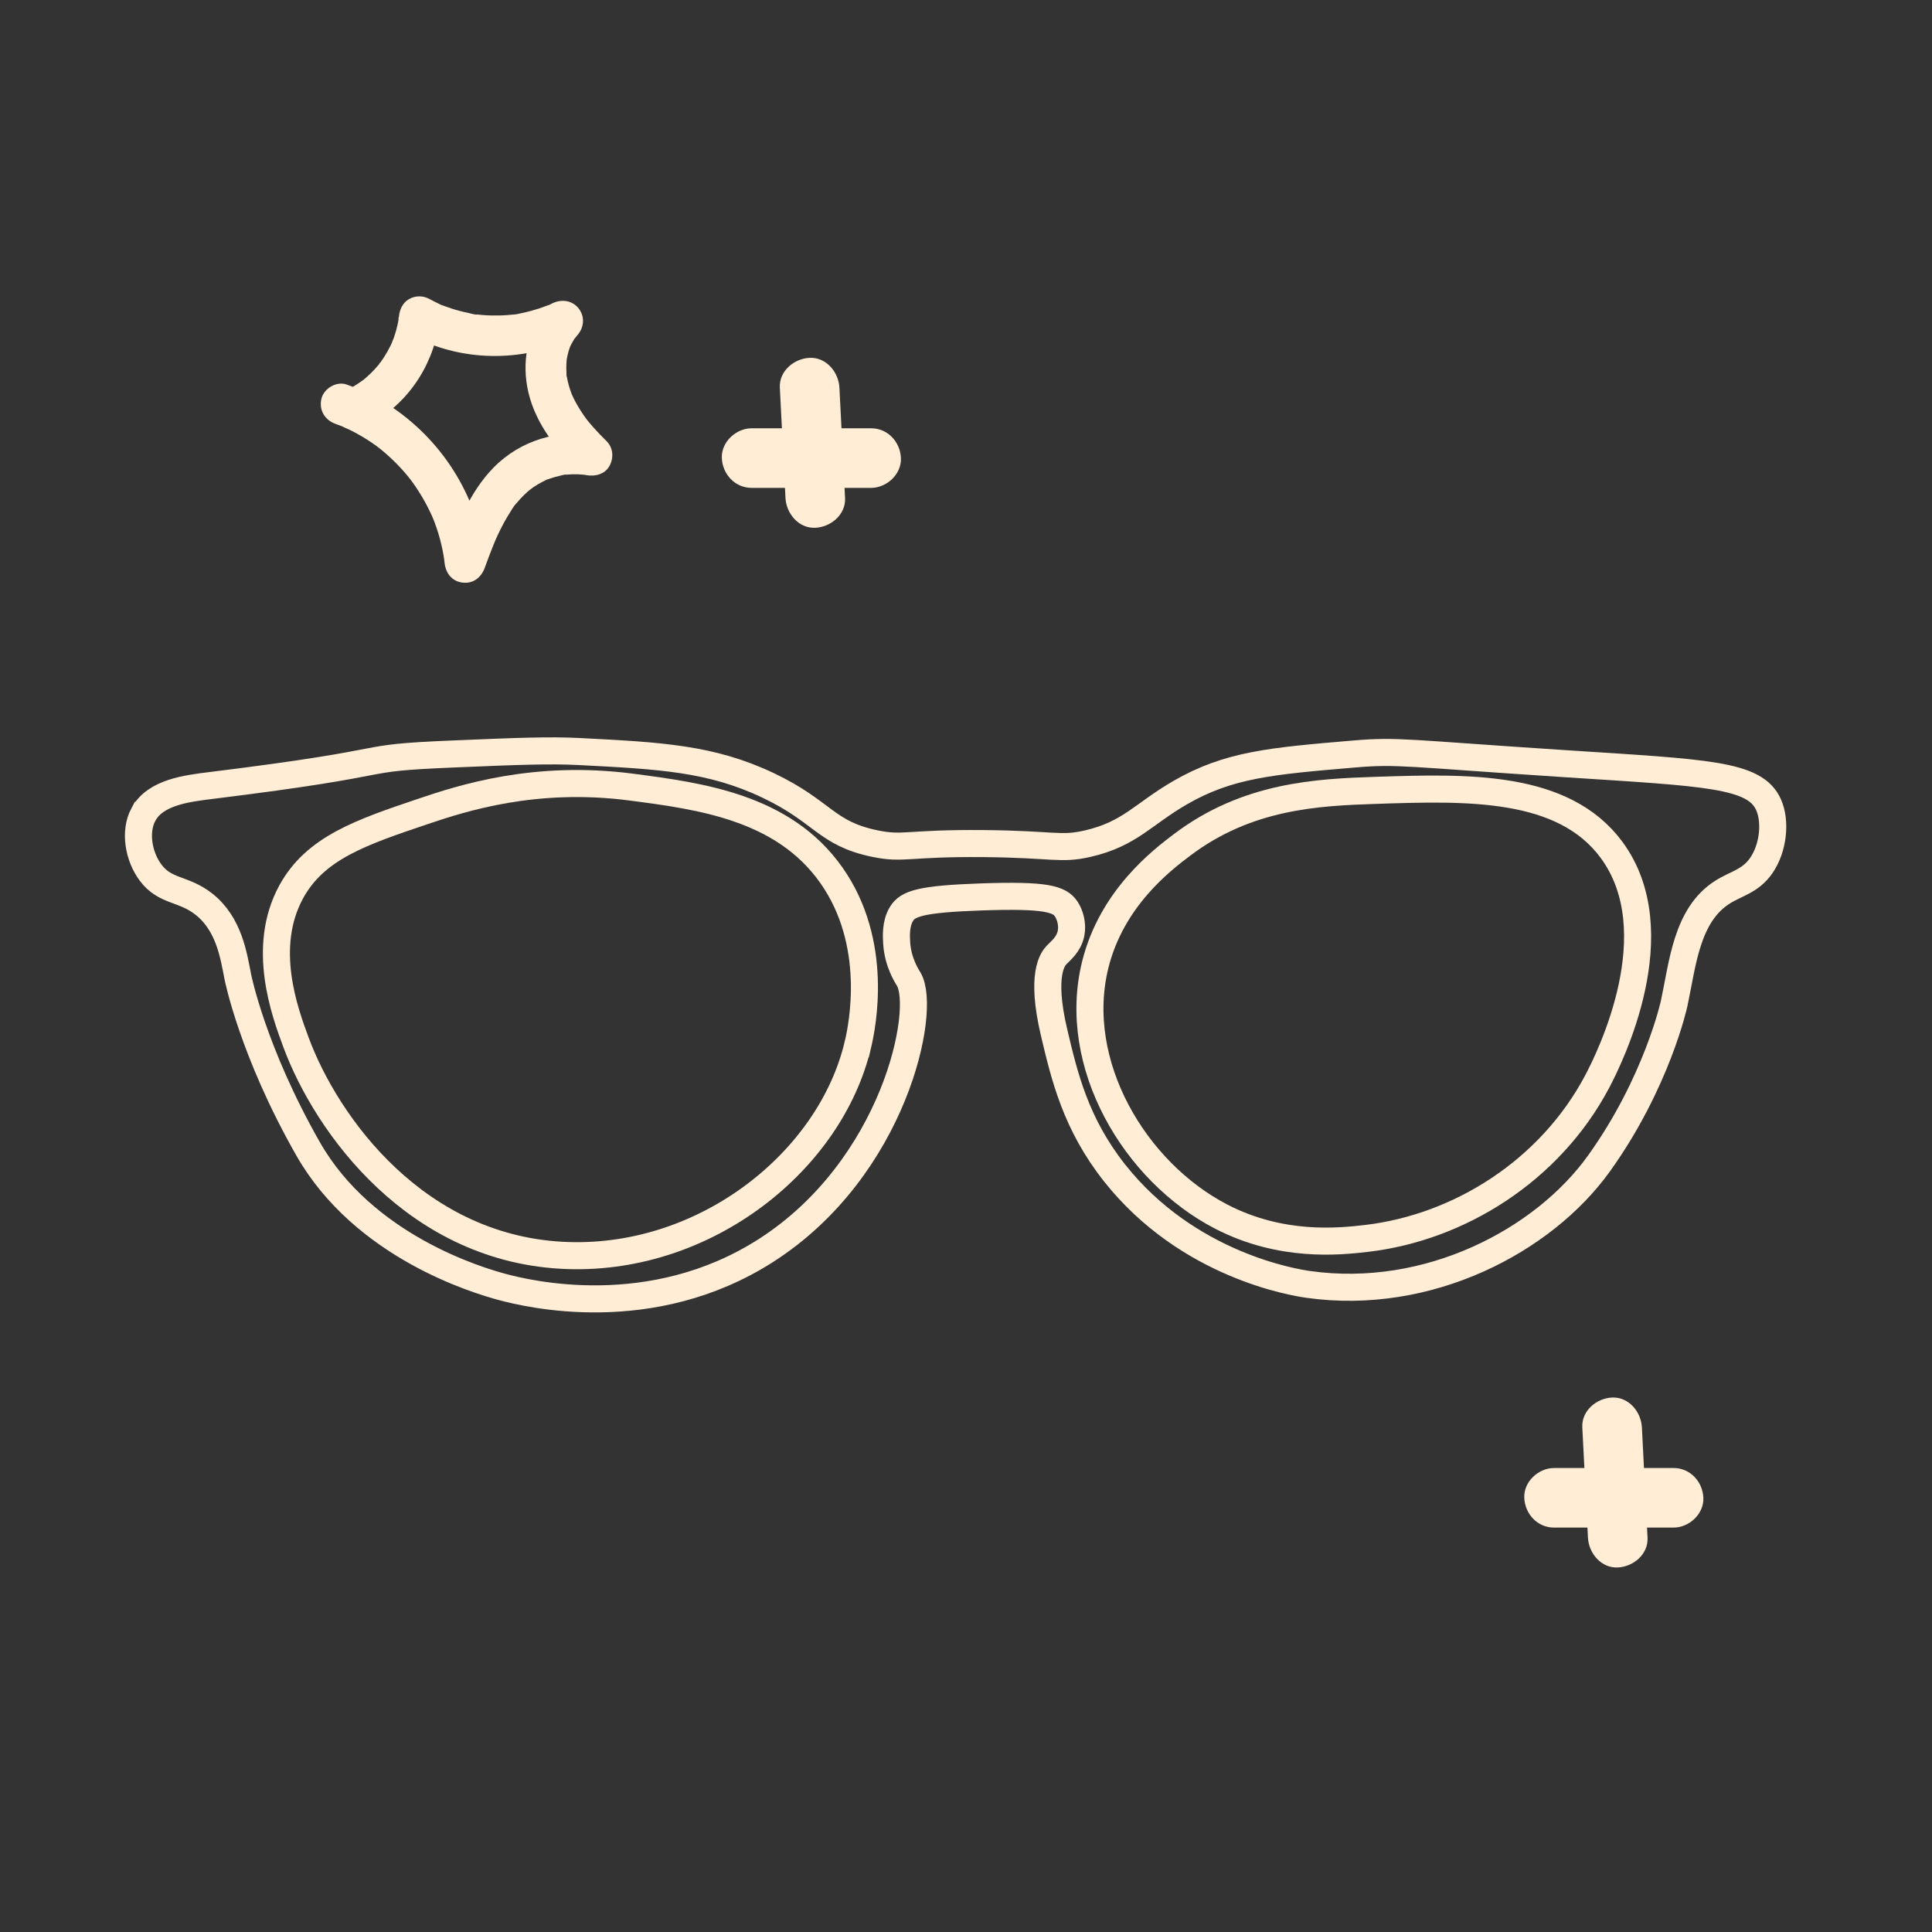 <?xml version="1.0" encoding="UTF-8"?>
<svg id="Layer_1" data-name="Layer 1" xmlns="http://www.w3.org/2000/svg" viewBox="0 0 500 500">
  <rect x="0" y="0" width="500" height="500" fill="#333333" stroke="none"/>
  <defs>
    <style>
      .cls-1 {
        fill: #ffedd6;
      }

      .cls-2 {
        fill: none;
        stroke: #ffedd6;
        stroke-miterlimit: 10;
        stroke-width: 7px;
      }
    </style>
  </defs>
  <g>
    <path class="cls-2" d="M222.02,270.35c-7.11,30.07-39.1,55.7-74.92,54.59-39.23-1.21-62.61-33.86-70.51-55.22-2.88-7.78-9.06-24.5-1.25-38.86,6.22-11.44,18.09-15.45,34.27-20.91,10.02-3.38,28.88-9.5,53.75-6.25,17.84,2.34,39.34,5.15,51.77,22.77,12.44,17.63,8.03,39.06,6.9,43.88Z"/>
    <path class="cls-2" d="M413.33,279.95c-12.23,23.08-35.73,37.75-59.67,40.55-7.15.84-22.1,2.39-37.61-5.64-22.39-11.59-38.96-39.51-32.6-65.19,4.27-17.23,17.29-27.1,22.39-30.96,16.91-12.82,35.07-13.67,50.32-14.17,23.37-.77,48.39-1.6,60.92,15.42,15.61,21.21-.36,53.6-3.75,59.99Z"/>
    <path class="cls-2" d="M37.1,210.8c-2.39,4.48-1.21,10.92,1.88,15.04,3.8,5.07,8.48,3.96,13.79,8.15,6.57,5.18,7.72,13.45,8.78,18.81,0,0,3.79,19.25,18.18,44.51,14.43,25.33,43.96,34.06,50.15,35.73,6.7,1.81,38.66,9.59,68.33-9.4,33.3-21.32,41.69-62.28,36.98-70.21-.42-.71-2.82-4.31-3.13-9.4-.1-1.66-.31-4.99,1.25-7.52,1.61-2.61,4.75-3.84,20.69-4.39,16.72-.58,20.21.54,21.94,3.13,1,1.51,1.7,3.94,1.25,6.27-.56,2.92-2.72,4.53-3.76,5.64-.98,1.04-4.18,5.03-.63,20.06,2.68,11.34,5.59,23.62,15.67,36.36,19.01,24.01,46.67,28.35,50.15,28.83,31.03,4.37,60.85-11.28,75.22-31.34,15.02-20.97,19.43-41.37,19.43-41.37,2.19-10.12,3.14-22.89,12.54-28.83,3.58-2.26,7.21-2.8,10.03-6.9,3.13-4.55,3.78-11.36,1.88-15.67-3.5-7.97-16-8.27-52.66-10.66-41.14-2.68-43.19-3.47-54.54-2.51-21.6,1.83-32.56,2.76-45.13,10.03-9.59,5.55-12.95,10.64-23.82,13.16-7.13,1.66-8.69.17-26.95,0-19.88-.18-20.68,1.56-28.21,0-12.73-2.64-13.22-8.2-27.58-15.04-14.78-7.04-28.04-7.71-48.89-8.78-7.94-.4-16.16-.06-32.6.63-27.58,1.15-10.77,1.74-62.68,8.15-6.3.78-14.47,1.75-17.55,7.52Z"/>
  </g>
  <path class="cls-1" d="M96.49,109.33c9.95-5.69,16.27-16.06,17.35-27.38l-7.97,4.57c13.12,7.14,28.96,7.42,42.43,1.08l-6.42-8.32c-5.52,6.1-6.99,14.6-5.08,22.48s7.05,14.35,12.64,19.83l5.15-8.85c-9.81-1.79-19.87,1.12-26.89,8.31-6.23,6.39-9.47,14.88-12.48,23.1l10.4,1.41c-1.63-16.2-10.47-30.79-23.88-40-3.72-2.56-7.8-4.53-12.05-6.05-2.61-.93-5.91,1.05-6.51,3.7-.68,2.97.9,5.51,3.7,6.51.4.14.8.29,1.19.44.17.07.34.13.51.2.87.34-.14-.05-.26-.12.75.39,1.55.69,2.3,1.06,1.57.78,3.09,1.64,4.57,2.59.71.46,1.41.93,2.1,1.43.29.21.58.43.87.65.58.42-.77-.62-.21-.16.19.15.38.3.57.45,1.36,1.11,2.66,2.29,3.9,3.53s2.33,2.47,3.4,3.78c.14.17.29.43.45.57,0,0-.62-.82-.27-.35.25.34.51.68.76,1.02.5.69.97,1.39,1.43,2.1.95,1.47,1.83,2.99,2.62,4.56.38.75.75,1.52,1.09,2.29.07.16.13.35.22.5,0,0-.4-.98-.18-.43.18.45.36.9.53,1.35.68,1.81,1.25,3.66,1.7,5.54.23.94.42,1.89.59,2.84.03.18.06.36.09.54.01.09.18,1.28.07.37-.1-.77-.02-.14,0,.02.04.36.08.72.12,1.08.27,2.65,1.81,4.83,4.59,5.2s4.89-1.28,5.81-3.79c.65-1.78,1.31-3.56,2.01-5.32.17-.43.35-.85.52-1.28.23-.54.2-.49-.08.17.1-.24.21-.48.31-.72.37-.84.75-1.67,1.16-2.5.8-1.63,1.67-3.22,2.65-4.75.46-.72.93-1.6,1.53-2.21-.92.93-.09.12.12-.13.33-.39.66-.77,1.01-1.15.61-.66,1.24-1.28,1.91-1.87.11-.09,1.26-1.09.65-.57s.62-.44.75-.53c.79-.53,1.61-1.02,2.45-1.45.24-.12.49-.24.73-.36.54-.24.49-.23-.15.04.28-.19.82-.32,1.14-.43.9-.32,1.81-.58,2.74-.79.48-.11,1.11-.33,1.6-.3-1.3-.08-.16.02.21,0,.95-.08,1.9-.11,2.85-.08.54.02,1.08.07,1.63.11.61.07.54.06-.2-.03.27.04.54.09.8.14,2.25.41,4.83-.25,5.98-2.43s.9-4.72-.83-6.42c-1.18-1.16-2.34-2.35-3.43-3.59-.55-.62-1.08-1.26-1.6-1.9-.87-1.08.63.89-.18-.24-.24-.34-.48-.67-.72-1.01-.89-1.3-1.71-2.64-2.42-4.05-.18-.37-.35-.74-.53-1.11-.16-.36-.12-.25.13.33-.08-.19-.15-.38-.23-.57-.29-.75-.54-1.51-.76-2.29-.18-.66-.34-1.33-.46-2.01-.04-.25-.09-.49-.12-.74l.09.66c-.15-.22-.08-.84-.1-1.13-.05-.75-.06-1.51-.02-2.26.02-.38.05-.75.08-1.12.09-1.28-.23,1.18,0-.07.14-.73.29-1.46.5-2.17.1-.35.24-.7.35-1.05.31-1.01-.49.93.03-.1.31-.6.61-1.2.97-1.77.09-.14.74-1.23.32-.52s.41-.46.54-.6c1.78-1.97,2.07-4.81.41-6.95s-4.41-2.51-6.83-1.36c-.26.12-.83.49-1.12.51.57-.24.68-.28.32-.14-.19.08-.38.15-.57.23-.7.27-1.41.52-2.12.76-1.43.46-2.88.85-4.35,1.15-.7.14-1.5.4-2.22.39,1.33,0,.08-.01-.22.02-.41.04-.82.08-1.22.11-1.5.12-3,.15-4.5.11-.75-.02-1.5-.06-2.25-.13-.34-.03-.68-.06-1.02-.1-.2-.02-.41-.05-.61-.07-.4-.05-.27-.03.39.05-.17.18-1.95-.33-2.22-.39-.74-.15-1.47-.32-2.19-.51-1.45-.38-2.88-.84-4.28-1.37-.25-.1-.51-.2-.76-.3l.51.22c-.34-.07-.81-.36-1.12-.51-.74-.35-1.47-.72-2.19-1.12-1.68-.91-3.67-.98-5.35,0s-2.44,2.66-2.62,4.57c-.02.22-.11.53-.08.75-.14-1,.09-.64,0-.1s-.2,1.11-.33,1.66c-.24,1.04-.53,2.06-.88,3.07-.17.5-.5,1.06-.6,1.58.06-.31.38-.85.08-.23-.14.28-.27.57-.41.85-.5,1.01-1.06,1.99-1.67,2.94-.27.42-.56.84-.85,1.24-.47.66-.39.23.04-.02-.17.1-.34.43-.47.59-.72.87-1.49,1.7-2.3,2.48-.41.39-.83.77-1.25,1.14-.19.16-.39.32-.58.48-.55.48.77-.55.18-.14-.98.69-1.95,1.36-2.99,1.95-2.41,1.38-3.44,4.86-1.9,7.24s4.67,3.37,7.24,1.9h0Z"/>
  <g>
    <path class="cls-1" d="M201.82,100.32c.49,9.52.98,19.04,1.46,28.56.21,4.02,3.4,7.9,7.71,7.71,4-.18,7.93-3.39,7.71-7.71-.49-9.52-.98-19.04-1.46-28.56-.21-4.02-3.4-7.9-7.71-7.71-4,.18-7.93,3.39-7.71,7.71h0Z"/>
    <path class="cls-1" d="M194.52,126.26h30.93c4.03,0,7.89-3.54,7.71-7.71s-3.39-7.71-7.71-7.71h-30.93c-4.03,0-7.89,3.54-7.71,7.71s3.39,7.71,7.71,7.71h0Z"/>
  </g>
  <g>
    <path class="cls-1" d="M409.5,369.39c.49,9.52.98,19.04,1.46,28.56.21,4.02,3.4,7.9,7.71,7.71,4-.18,7.93-3.39,7.71-7.71-.49-9.52-.98-19.04-1.46-28.56-.21-4.02-3.4-7.9-7.71-7.71-4,.18-7.93,3.39-7.71,7.71h0Z"/>
    <path class="cls-1" d="M402.19,395.34h30.93c4.03,0,7.89-3.54,7.71-7.71s-3.39-7.71-7.71-7.71h-30.93c-4.03,0-7.89,3.54-7.71,7.71s3.39,7.71,7.71,7.71h0Z"/>
  </g>
</svg>